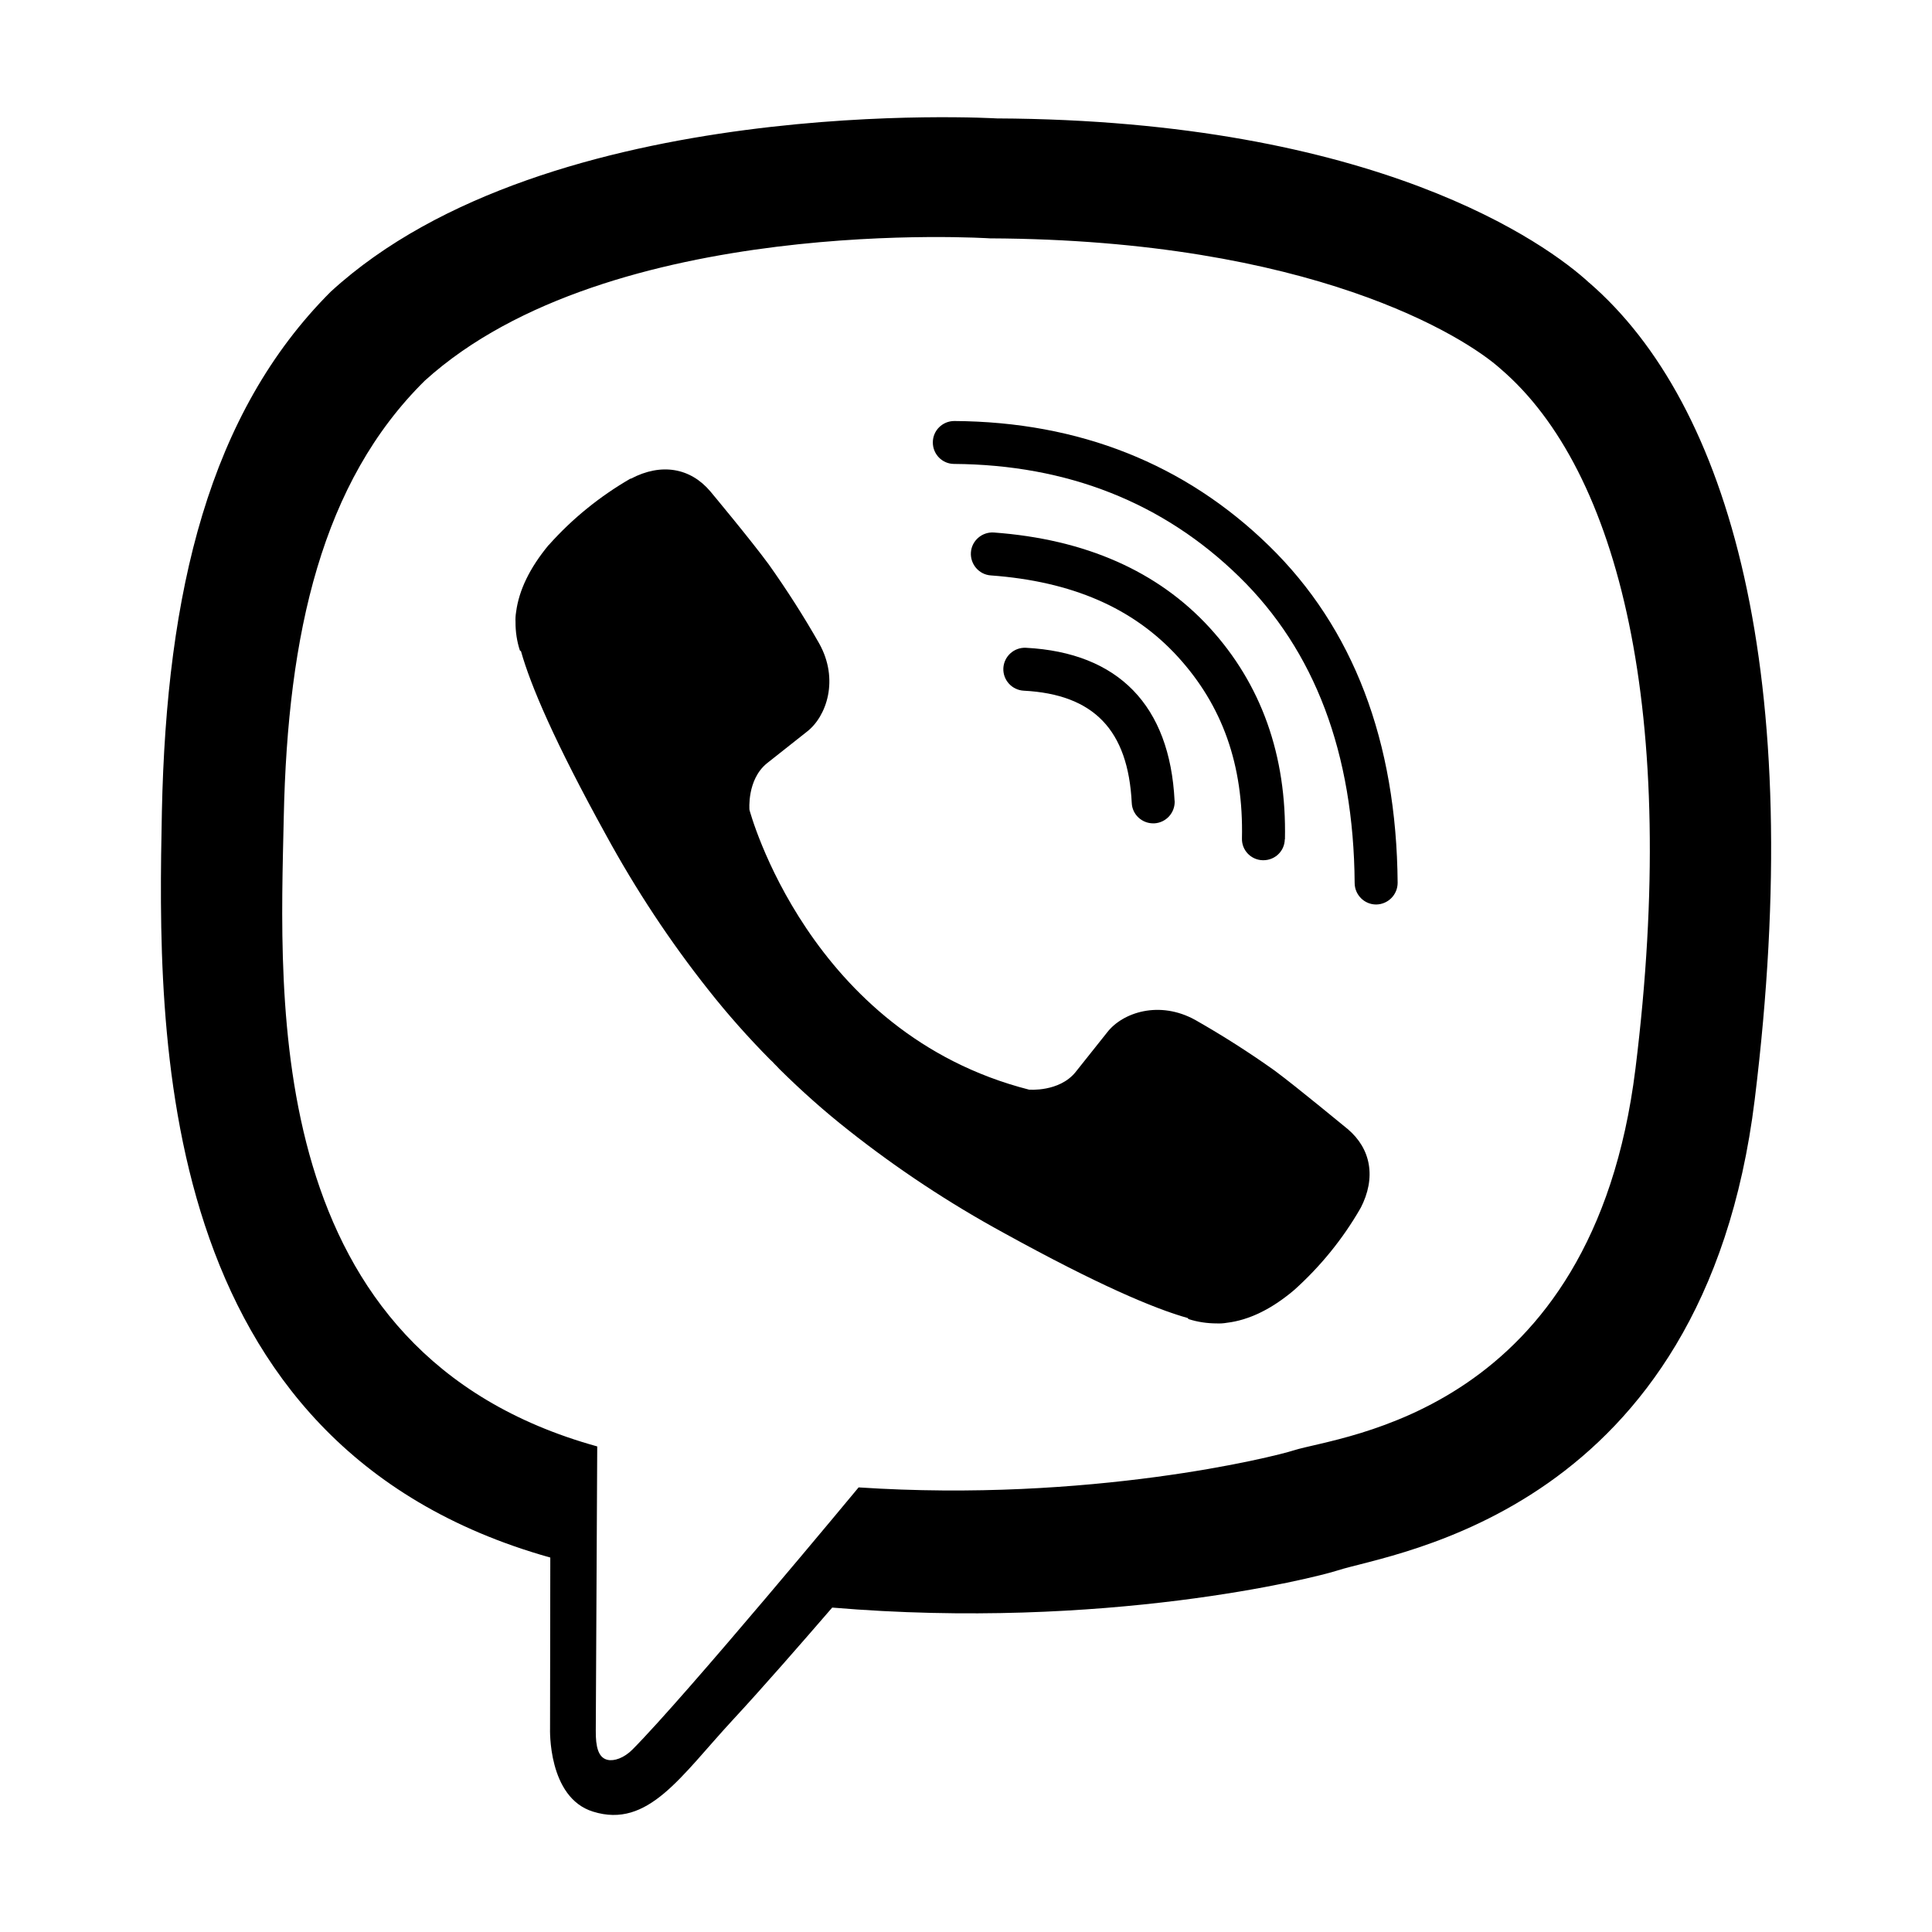 <svg xmlns="http://www.w3.org/2000/svg" width="24" height="24" viewBox="0 0 24 24">
    <path id="bounds" opacity="0" d="M0 0h24v24H0z"/>
    <path d="M19.742 3.513c-.524-.484-2.642-2.02-7.36-2.042 0 0-5.562-.334-8.274 2.153-1.51 1.51-2.04 3.72-2.097 6.458-.055 2.74-.127 7.873 4.82 9.265h.005l-.003 2.124s-.032.86.535 1.034c.685.213 1.087-.44 1.74-1.145.36-.388.855-.956 1.23-1.39 3.383.285 5.986-.366 6.28-.462.684-.222 4.55-.717 5.18-5.85.65-5.29-.314-8.637-2.055-10.145zm.574 9.764c-.53 4.287-3.667 4.556-4.245 4.74-.245.08-2.53.65-5.405.46 0 0-2.142 2.585-2.81 3.257-.105.105-.228.147-.31.127-.115-.027-.147-.164-.145-.363l.018-3.53c-4.186-1.16-3.942-5.53-3.894-7.817S4 5.988 5.278 4.728c2.294-2.078 7.02-1.767 7.02-1.767 3.99.018 5.9 1.22 6.345 1.623 1.47 1.26 2.22 4.275 1.673 8.694z"/>
    <path d="M15.96 10.426c-.002.145-.12.26-.266.26h-.006c-.147-.002-.264-.124-.26-.27.02-.913-.242-1.65-.797-2.258-.554-.606-1.314-.936-2.323-1.01-.147-.01-.257-.14-.247-.286.01-.147.14-.257.285-.247 1.135.083 2.037.48 2.68 1.182.643.703.958 1.588.936 2.63z"/>
    <path d="M14.592 9.948c.007.147-.106.272-.253.28h-.014c-.14 0-.26-.11-.266-.253-.045-.907-.472-1.35-1.342-1.395-.147-.008-.26-.133-.253-.28.008-.147.133-.26.28-.253 1.15.06 1.788.717 1.847 1.9zM17.362 10.966c0 .147-.117.267-.265.27h-.002c-.147 0-.266-.12-.267-.266-.012-1.61-.495-2.89-1.436-3.807-.942-.92-2.133-1.39-3.54-1.4-.146 0-.265-.12-.264-.268 0-.147.12-.265.267-.265h.002c1.548.01 2.863.532 3.907 1.55 1.047 1.02 1.584 2.43 1.598 4.186z"/>
	<path d="M16.9 15.007l-.003.008c-.218.378-.495.718-.82 1.01-.003 0-.003.003-.006.005-.28.236-.56.37-.83.402-.04.007-.082.01-.123.008-.12 0-.24-.017-.354-.054l-.01-.013c-.42-.118-1.12-.415-2.286-1.058-.675-.368-1.318-.793-1.922-1.27-.303-.238-.59-.494-.864-.765l-.028-.03-.03-.03-.028-.03-.03-.028c-.27-.273-.527-.562-.765-.864-.478-.603-.902-1.246-1.27-1.92C6.886 9.21 6.59 8.51 6.472 8.09l-.014-.01c-.037-.114-.055-.234-.054-.354-.002-.04 0-.08.007-.122.035-.272.17-.55.404-.833.002 0 .004 0 .006-.005.29-.325.63-.6 1.01-.82h.007c.38-.2.74-.132.985.157.002.002.51.612.728.91.224.316.433.642.625.98.25.447.093.907-.152 1.096l-.497.393c-.25.203-.217.578-.217.578s.733 2.776 3.473 3.476c0 0 .375.032.577-.217l.394-.495c.19-.246.648-.402 1.097-.152.337.192.664.4.98.625.297.22.907.728.91.728.29.245.357.605.16.984z"/>
</svg>
